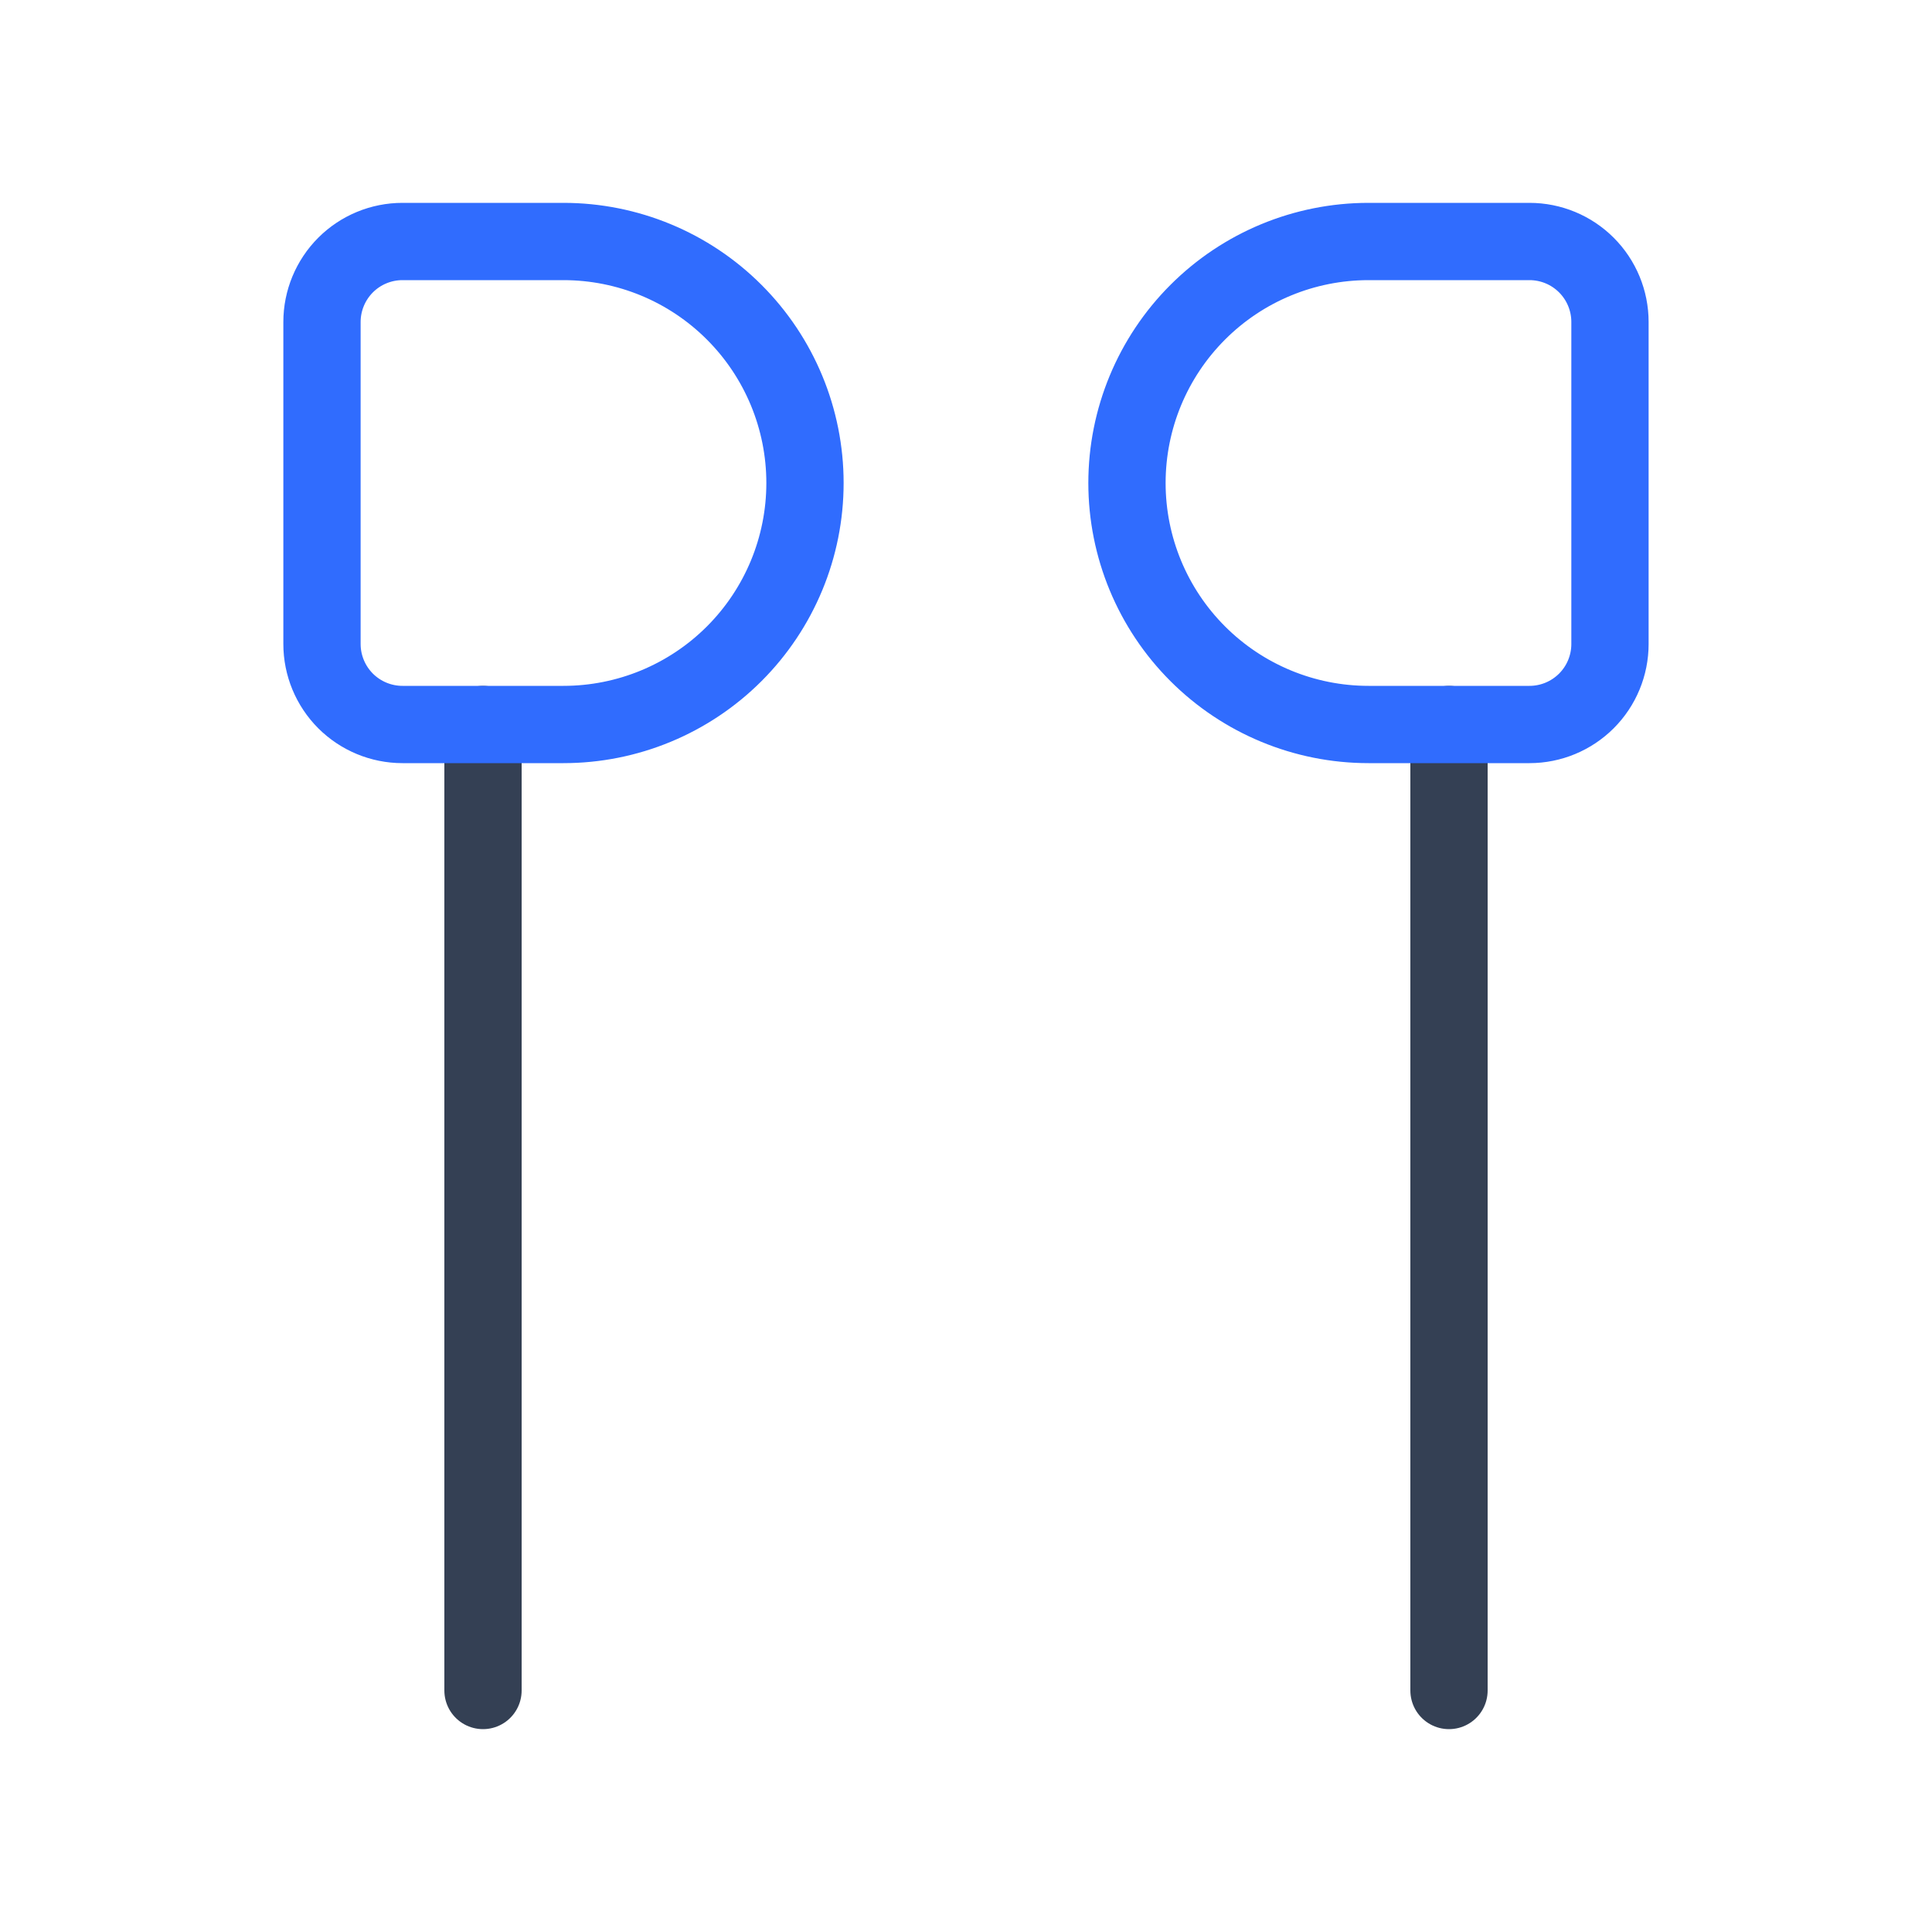 <svg width="50" height="50" viewBox="0 0 50 50" fill="none" xmlns="http://www.w3.org/2000/svg">
<path d="M37.5 18.75V43.75M12.5 43.75V18.75V43.75Z" stroke="#344054" stroke-width="2" stroke-linecap="round" stroke-linejoin="round"/>
<path d="M14.583 18.75H10.416C9.864 18.75 9.334 18.53 8.943 18.14C8.553 17.749 8.333 17.219 8.333 16.667V8.333C8.333 7.781 8.553 7.251 8.943 6.86C9.334 6.469 9.864 6.25 10.416 6.25H14.583C16.241 6.25 17.83 6.908 19.002 8.081C20.174 9.253 20.833 10.842 20.833 12.5V12.5C20.833 14.158 20.174 15.747 19.002 16.919C17.83 18.091 16.241 18.75 14.583 18.75ZM35.416 18.75H39.583C40.136 18.75 40.665 18.53 41.056 18.14C41.447 17.749 41.666 17.219 41.666 16.667V8.333C41.666 7.781 41.447 7.251 41.056 6.86C40.665 6.469 40.136 6.25 39.583 6.25H35.416C33.759 6.25 32.169 6.908 30.997 8.081C29.825 9.253 29.166 10.842 29.166 12.5V12.5C29.166 14.158 29.825 15.747 30.997 16.919C32.169 18.091 33.759 18.75 35.416 18.75Z" stroke="#306CFE" stroke-width="2" stroke-linecap="round" stroke-linejoin="round"/>
</svg>
